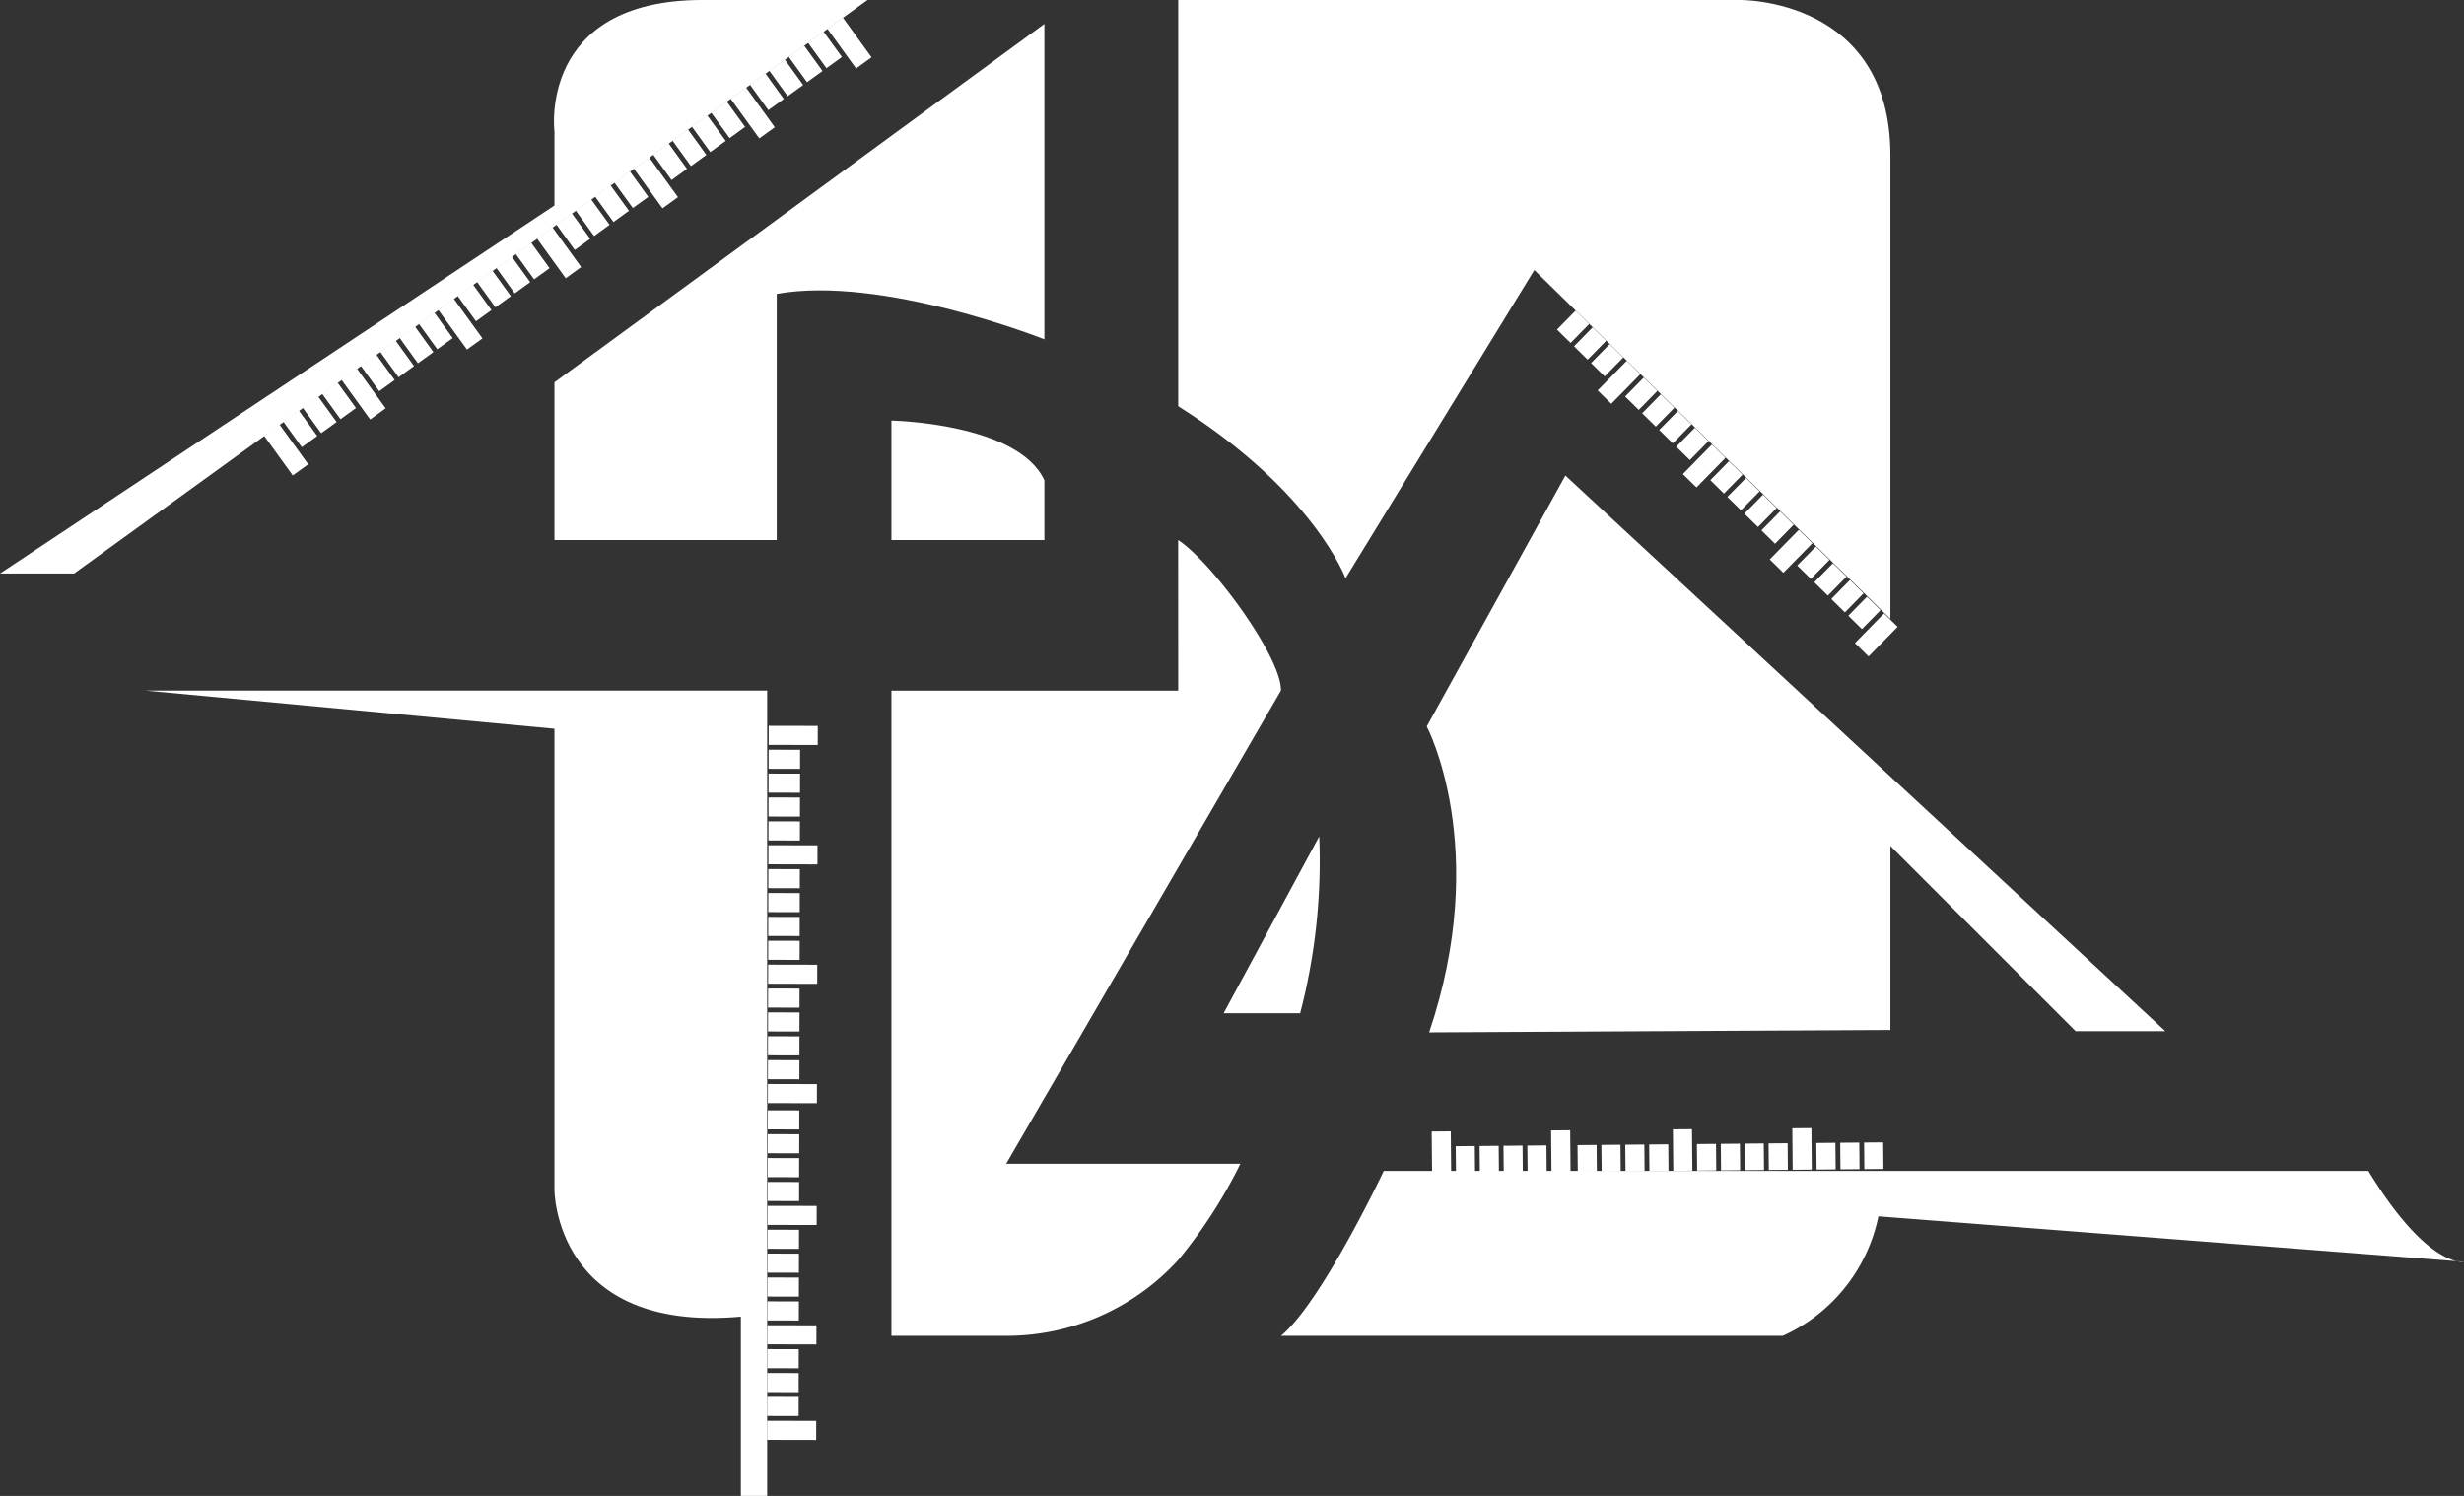 <svg xmlns="http://www.w3.org/2000/svg" width="129.135" height="78.408" viewBox="0 0 129.135 78.408">
  <rect x="0" y="0" width="129.135" height="78.408" fill="#333333" stroke="none"/>
  <g id="logo" transform="translate(-1.065 -1.065)">
    <g id="Layer_1" data-name="Layer 1">
      <path id="Path_28" data-name="Path 28" d="M980.5,266.792V245.5h29.434s7.891-.125,7.891,8.141v24.3l-18.662-18.287-9.895,16.158S987.639,271.3,980.5,266.792Z" transform="translate(-917.686 -244.435)" fill="#fff"/>
      <path id="Path_29" data-name="Path 29" d="M745.177,272.033s-8.517-3.382-14.028-2.38v12.9H719.5v-8.267L745.177,255.5Z" transform="translate(-689.377 -253.183)" fill="#fff"/>
      <path id="Path_30" data-name="Path 30" d="M532.966,245.5l-41.584,30.06H487.5l29.058-19.289v-3.883s-.877-6.889,7.766-6.889Z" transform="translate(-486.435 -244.435)" fill="#fff"/>
      <path id="Path_31" data-name="Path 31" d="M875.53,479.391H860.5v33.818h6.012a12.188,12.188,0,0,0,9.018-3.975,25.971,25.971,0,0,0,3.257-5.043H866.512l14.4-24.8c.063-1.691-3.57-6.7-5.386-7.891Z" transform="translate(-812.716 -442.128)" fill="#fff"/>
      <path id="Path_32" data-name="Path 32" d="M1023.5,744.142h26.3a8.822,8.822,0,0,0,5.01-6.263l30.687,2.38s-1.879.376-5.01-4.76h-51.6S1025.629,742.389,1023.5,744.142Z" transform="translate(-955.3 -673.062)" fill="#fff"/>
      <path id="Path_33" data-name="Path 33" d="M1084.625,473.684l24.174-.125v-9.644l9.707,9.707h4.7L1091.765,444.5l-7.265,13.151S1087.882,464.039,1084.625,473.684Z" transform="translate(-1008.66 -418.51)" fill="#fff"/>
      <path id="Path_34" data-name="Path 34" d="M860.5,427.763V421.5s6.638.125,8.016,3.131v3.131Z" transform="translate(-812.716 -398.391)" fill="#fff"/>
      <path id="Path_35" data-name="Path 35" d="M1004.51,595.5a31.569,31.569,0,0,1-1,9.269H999.5Z" transform="translate(-934.306 -550.597)" fill="#fff"/>
      <path id="Path_36" data-name="Path 36" d="M581.065,534.5H548.5l21.418,2v24.174s0,7.515,9.77,6.638v9.394h1.378Z" transform="translate(-539.795 -497.238)" fill="#fff"/>
      <line id="Line_12" data-name="Line 12" x1="1.523" y2="1.552" transform="translate(98.637 33.57)" fill="none" stroke="#fff" stroke-miterlimit="10" stroke-width="1"/>
      <line id="Line_13" data-name="Line 13" x1="0.977" y2="0.995" transform="translate(98.29 32.693)" fill="none" stroke="#fff" stroke-miterlimit="10" stroke-width="1"/>
      <line id="Line_14" data-name="Line 14" x1="0.978" y2="0.996" transform="translate(97.397 31.815)" fill="none" stroke="#fff" stroke-miterlimit="10" stroke-width="1"/>
      <line id="Line_15" data-name="Line 15" x1="0.978" y2="0.995" transform="translate(96.504 30.938)" fill="none" stroke="#fff" stroke-miterlimit="10" stroke-width="1"/>
      <line id="Line_16" data-name="Line 16" x1="0.977" y2="0.995" transform="translate(95.612 30.062)" fill="none" stroke="#fff" stroke-miterlimit="10" stroke-width="1"/>
      <line id="Line_17" data-name="Line 17" x1="1.524" y2="1.552" transform="translate(94.172 29.185)" fill="none" stroke="#fff" stroke-miterlimit="10" stroke-width="1"/>
      <line id="Line_18" data-name="Line 18" x1="0.977" y2="0.996" transform="translate(93.736 28.219)" fill="none" stroke="#fff" stroke-miterlimit="10" stroke-width="1"/>
      <line id="Line_19" data-name="Line 19" x1="0.977" y2="0.995" transform="translate(92.843 27.343)" fill="none" stroke="#fff" stroke-miterlimit="10" stroke-width="1"/>
      <line id="Line_20" data-name="Line 20" x1="0.978" y2="0.995" transform="translate(91.95 26.466)" fill="none" stroke="#fff" stroke-miterlimit="10" stroke-width="1"/>
      <line id="Line_21" data-name="Line 21" x1="0.978" y2="0.995" transform="translate(91.057 25.589)" fill="none" stroke="#fff" stroke-miterlimit="10" stroke-width="1"/>
      <line id="Line_22" data-name="Line 22" x1="1.524" y2="1.552" transform="translate(89.618 24.711)" fill="none" stroke="#fff" stroke-miterlimit="10" stroke-width="1"/>
      <line id="Line_23" data-name="Line 23" x1="0.977" y2="0.995" transform="translate(89.272 23.834)" fill="none" stroke="#fff" stroke-miterlimit="10" stroke-width="1"/>
      <line id="Line_24" data-name="Line 24" x1="0.977" y2="0.995" transform="translate(88.379 22.957)" fill="none" stroke="#fff" stroke-miterlimit="10" stroke-width="1"/>
      <line id="Line_25" data-name="Line 25" x1="0.977" y2="0.995" transform="translate(87.486 22.081)" fill="none" stroke="#fff" stroke-miterlimit="10" stroke-width="1"/>
      <line id="Line_26" data-name="Line 26" x1="0.977" y2="0.996" transform="translate(86.593 21.203)" fill="none" stroke="#fff" stroke-miterlimit="10" stroke-width="1"/>
      <line id="Line_27" data-name="Line 27" x1="1.524" y2="1.552" transform="translate(85.153 20.326)" fill="none" stroke="#fff" stroke-miterlimit="10" stroke-width="1"/>
      <line id="Line_28" data-name="Line 28" x1="0.977" y2="0.995" transform="translate(84.807 19.449)" fill="none" stroke="#fff" stroke-miterlimit="10" stroke-width="1"/>
      <line id="Line_29" data-name="Line 29" x1="0.977" y2="0.995" transform="translate(83.914 18.572)" fill="none" stroke="#fff" stroke-miterlimit="10" stroke-width="1"/>
      <line id="Line_30" data-name="Line 30" x1="0.977" y2="0.995" transform="translate(83.021 17.696)" fill="none" stroke="#fff" stroke-miterlimit="10" stroke-width="1"/>
      <g id="Group_156" data-name="Group 156">
        <line id="Line_31" data-name="Line 31" x2="0.964" y2="1.336" transform="translate(41.788 4.477)" fill="#999" stroke="#fff" stroke-miterlimit="10" stroke-width="1"/>
        <line id="Line_32" data-name="Line 32" x2="0.964" y2="1.336" transform="translate(42.802 3.744)" fill="#999" stroke="#fff" stroke-miterlimit="10" stroke-width="1"/>
        <line id="Line_33" data-name="Line 33" x2="0.966" y2="1.336" transform="translate(43.817 3.01)" fill="#999" stroke="#fff" stroke-miterlimit="10" stroke-width="1"/>
        <line id="Line_34" data-name="Line 34" x2="1.506" y2="2.085" transform="translate(44.831 2.277)" fill="#999" stroke="#fff" stroke-miterlimit="10" stroke-width="1"/>
        <line id="Line_35" data-name="Line 35" x2="0.964" y2="1.336" transform="translate(40.773 5.209)" fill="#999" stroke="#fff" stroke-miterlimit="10" stroke-width="1"/>
        <line id="Line_36" data-name="Line 36" x2="1.506" y2="2.085" transform="translate(39.759 5.942)" fill="#999" stroke="#fff" stroke-miterlimit="10" stroke-width="1"/>
        <line id="Line_37" data-name="Line 37" x2="0.966" y2="1.336" transform="translate(38.743 6.675)" fill="#999" stroke="#fff" stroke-miterlimit="10" stroke-width="1"/>
        <line id="Line_38" data-name="Line 38" x2="0.966" y2="1.336" transform="translate(37.728 7.407)" fill="#999" stroke="#fff" stroke-miterlimit="10" stroke-width="1"/>
        <line id="Line_39" data-name="Line 39" x2="0.966" y2="1.336" transform="translate(36.714 8.141)" fill="#999" stroke="#fff" stroke-miterlimit="10" stroke-width="1"/>
        <line id="Line_40" data-name="Line 40" x2="0.966" y2="1.336" transform="translate(35.699 8.874)" fill="#999" stroke="#fff" stroke-miterlimit="10" stroke-width="1"/>
        <line id="Line_41" data-name="Line 41" x2="1.507" y2="2.085" transform="translate(34.685 9.607)" fill="#999" stroke="#fff" stroke-miterlimit="10" stroke-width="1"/>
        <line id="Line_42" data-name="Line 42" x2="0.966" y2="1.336" transform="translate(33.67 10.34)" fill="#999" stroke="#fff" stroke-miterlimit="10" stroke-width="1"/>
        <line id="Line_43" data-name="Line 43" x2="0.966" y2="1.336" transform="translate(32.656 11.072)" fill="#999" stroke="#fff" stroke-miterlimit="10" stroke-width="1"/>
        <line id="Line_44" data-name="Line 44" x2="0.966" y2="1.336" transform="translate(31.641 11.806)" fill="#999" stroke="#fff" stroke-miterlimit="10" stroke-width="1"/>
        <line id="Line_45" data-name="Line 45" x2="0.966" y2="1.336" transform="translate(30.627 12.539)" fill="#999" stroke="#fff" stroke-miterlimit="10" stroke-width="1"/>
        <line id="Line_46" data-name="Line 46" x2="1.506" y2="2.084" transform="translate(29.612 13.272)" fill="#999" stroke="#fff" stroke-miterlimit="10" stroke-width="1"/>
        <line id="Line_47" data-name="Line 47" x2="0.966" y2="1.336" transform="translate(28.496 14.078)" fill="#999" stroke="#fff" stroke-miterlimit="10" stroke-width="1"/>
        <line id="Line_48" data-name="Line 48" x2="0.966" y2="1.336" transform="translate(27.482 14.811)" fill="#999" stroke="#fff" stroke-miterlimit="10" stroke-width="1"/>
        <line id="Line_49" data-name="Line 49" x2="0.966" y2="1.336" transform="translate(26.467 15.544)" fill="#999" stroke="#fff" stroke-miterlimit="10" stroke-width="1"/>
        <line id="Line_50" data-name="Line 50" x2="0.964" y2="1.336" transform="translate(25.452 16.276)" fill="#999" stroke="#fff" stroke-miterlimit="10" stroke-width="1"/>
        <line id="Line_51" data-name="Line 51" x2="1.506" y2="2.085" transform="translate(24.438 17.009)" fill="#999" stroke="#fff" stroke-miterlimit="10" stroke-width="1"/>
        <line id="Line_52" data-name="Line 52" x2="0.964" y2="1.336" transform="translate(23.423 17.743)" fill="#999" stroke="#fff" stroke-miterlimit="10" stroke-width="1"/>
        <line id="Line_53" data-name="Line 53" x2="0.964" y2="1.336" transform="translate(22.409 18.476)" fill="#999" stroke="#fff" stroke-miterlimit="10" stroke-width="1"/>
        <line id="Line_54" data-name="Line 54" x2="0.966" y2="1.336" transform="translate(21.393 19.209)" fill="#999" stroke="#fff" stroke-miterlimit="10" stroke-width="1"/>
        <line id="Line_55" data-name="Line 55" x2="0.966" y2="1.336" transform="translate(20.378 19.941)" fill="#999" stroke="#fff" stroke-miterlimit="10" stroke-width="1"/>
        <line id="Line_56" data-name="Line 56" x2="1.507" y2="2.085" transform="translate(19.364 20.674)" fill="#999" stroke="#fff" stroke-miterlimit="10" stroke-width="1"/>
        <line id="Line_57" data-name="Line 57" x2="0.966" y2="1.336" transform="translate(18.349 21.408)" fill="#999" stroke="#fff" stroke-miterlimit="10" stroke-width="1"/>
        <line id="Line_58" data-name="Line 58" x2="0.966" y2="1.336" transform="translate(17.335 22.141)" fill="#999" stroke="#fff" stroke-miterlimit="10" stroke-width="1"/>
        <line id="Line_59" data-name="Line 59" x2="0.966" y2="1.336" transform="translate(16.32 22.874)" fill="#999" stroke="#fff" stroke-miterlimit="10" stroke-width="1"/>
        <line id="Line_60" data-name="Line 60" x2="1.507" y2="2.085" transform="translate(15.306 23.606)" fill="#999" stroke="#fff" stroke-miterlimit="10" stroke-width="1"/>
      </g>
      <line id="Line_61" data-name="Line 61" x1="0.02" y1="2.176" transform="translate(76.598 60.368)" fill="none" stroke="#fff" stroke-miterlimit="10" stroke-width="1"/>
      <line id="Line_62" data-name="Line 62" x1="0.013" y1="1.394" transform="translate(77.857 61.138)" fill="none" stroke="#fff" stroke-miterlimit="10" stroke-width="1"/>
      <line id="Line_63" data-name="Line 63" x1="0.013" y1="1.394" transform="translate(79.109 61.127)" fill="none" stroke="#fff" stroke-miterlimit="10" stroke-width="1"/>
      <line id="Line_64" data-name="Line 64" x1="0.013" y1="1.394" transform="translate(80.36 61.115)" fill="none" stroke="#fff" stroke-miterlimit="10" stroke-width="1"/>
      <line id="Line_65" data-name="Line 65" x1="0.013" y1="1.394" transform="translate(81.612 61.104)" fill="none" stroke="#fff" stroke-miterlimit="10" stroke-width="1"/>
      <line id="Line_66" data-name="Line 66" x1="0.019" y1="2.176" transform="translate(82.857 60.311)" fill="none" stroke="#fff" stroke-miterlimit="10" stroke-width="1"/>
      <line id="Line_67" data-name="Line 67" x1="0.013" y1="1.394" transform="translate(84.241 61.08)" fill="none" stroke="#fff" stroke-miterlimit="10" stroke-width="1"/>
      <line id="Line_68" data-name="Line 68" x1="0.013" y1="1.394" transform="translate(85.492 61.069)" fill="none" stroke="#fff" stroke-miterlimit="10" stroke-width="1"/>
      <line id="Line_69" data-name="Line 69" x1="0.013" y1="1.394" transform="translate(86.743 61.058)" fill="none" stroke="#fff" stroke-miterlimit="10" stroke-width="1"/>
      <line id="Line_70" data-name="Line 70" x1="0.013" y1="1.394" transform="translate(87.996 61.047)" fill="none" stroke="#fff" stroke-miterlimit="10" stroke-width="1"/>
      <line id="Line_71" data-name="Line 71" x1="0.02" y1="2.176" transform="translate(89.24 60.254)" fill="none" stroke="#fff" stroke-miterlimit="10" stroke-width="1"/>
      <line id="Line_72" data-name="Line 72" x1="0.013" y1="1.394" transform="translate(90.498 61.024)" fill="none" stroke="#fff" stroke-miterlimit="10" stroke-width="1"/>
      <line id="Line_73" data-name="Line 73" x1="0.013" y1="1.394" transform="translate(91.75 61.013)" fill="none" stroke="#fff" stroke-miterlimit="10" stroke-width="1"/>
      <line id="Line_74" data-name="Line 74" x1="0.013" y1="1.394" transform="translate(93.002 61.001)" fill="none" stroke="#fff" stroke-miterlimit="10" stroke-width="1"/>
      <line id="Line_75" data-name="Line 75" x1="0.013" y1="1.394" transform="translate(94.253 60.99)" fill="none" stroke="#fff" stroke-miterlimit="10" stroke-width="1"/>
      <line id="Line_76" data-name="Line 76" x1="0.019" y1="2.176" transform="translate(95.498 60.197)" fill="none" stroke="#fff" stroke-miterlimit="10" stroke-width="1"/>
      <line id="Line_77" data-name="Line 77" x1="0.013" y1="1.394" transform="translate(96.756 60.968)" fill="none" stroke="#fff" stroke-miterlimit="10" stroke-width="1"/>
      <line id="Line_78" data-name="Line 78" x1="0.013" y1="1.394" transform="translate(98.008 60.956)" fill="none" stroke="#fff" stroke-miterlimit="10" stroke-width="1"/>
      <line id="Line_79" data-name="Line 79" x1="0.013" y1="1.394" transform="translate(99.26 60.945)" fill="none" stroke="#fff" stroke-miterlimit="10" stroke-width="1"/>
      <g id="Group_157" data-name="Group 157">
        <line id="Line_80" data-name="Line 80" x2="1.648" y2="0.003" transform="translate(41.342 43.363)" fill="#999" stroke="#fff" stroke-miterlimit="10" stroke-width="1"/>
        <line id="Line_81" data-name="Line 81" x2="1.65" y2="0.004" transform="translate(41.344 42.111)" fill="#999" stroke="#fff" stroke-miterlimit="10" stroke-width="1"/>
        <line id="Line_82" data-name="Line 82" x2="1.648" y2="0.004" transform="translate(41.348 40.86)" fill="#999" stroke="#fff" stroke-miterlimit="10" stroke-width="1"/>
        <line id="Line_83" data-name="Line 83" x2="2.571" y2="0.005" transform="translate(41.351 39.608)" fill="#999" stroke="#fff" stroke-miterlimit="10" stroke-width="1"/>
        <line id="Line_84" data-name="Line 84" x2="1.648" y2="0.004" transform="translate(41.339 44.615)" fill="#999" stroke="#fff" stroke-miterlimit="10" stroke-width="1"/>
        <line id="Line_85" data-name="Line 85" x2="2.571" y2="0.006" transform="translate(41.337 45.866)" fill="#999" stroke="#fff" stroke-miterlimit="10" stroke-width="1"/>
        <line id="Line_86" data-name="Line 86" x2="1.65" y2="0.004" transform="translate(41.333 47.117)" fill="#999" stroke="#fff" stroke-miterlimit="10" stroke-width="1"/>
        <line id="Line_87" data-name="Line 87" x2="1.648" y2="0.004" transform="translate(41.331 48.37)" fill="#999" stroke="#fff" stroke-miterlimit="10" stroke-width="1"/>
        <line id="Line_88" data-name="Line 88" x2="1.648" y2="0.004" transform="translate(41.328 49.621)" fill="#999" stroke="#fff" stroke-miterlimit="10" stroke-width="1"/>
        <line id="Line_89" data-name="Line 89" x2="1.648" y2="0.004" transform="translate(41.326 50.872)" fill="#999" stroke="#fff" stroke-miterlimit="10" stroke-width="1"/>
        <line id="Line_90" data-name="Line 90" x2="2.573" y2="0.005" transform="translate(41.322 52.125)" fill="#999" stroke="#fff" stroke-miterlimit="10" stroke-width="1"/>
        <line id="Line_91" data-name="Line 91" x2="1.648" y2="0.004" transform="translate(41.319 53.376)" fill="#999" stroke="#fff" stroke-miterlimit="10" stroke-width="1"/>
        <line id="Line_92" data-name="Line 92" x2="1.648" y2="0.004" transform="translate(41.317 54.627)" fill="#999" stroke="#fff" stroke-miterlimit="10" stroke-width="1"/>
        <line id="Line_93" data-name="Line 93" x2="1.65" y2="0.004" transform="translate(41.313 55.88)" fill="#999" stroke="#fff" stroke-miterlimit="10" stroke-width="1"/>
        <line id="Line_94" data-name="Line 94" x2="1.65" y2="0.004" transform="translate(41.311 57.131)" fill="#999" stroke="#fff" stroke-miterlimit="10" stroke-width="1"/>
        <line id="Line_95" data-name="Line 95" x2="2.571" y2="0.006" transform="translate(41.308 58.382)" fill="#999" stroke="#fff" stroke-miterlimit="10" stroke-width="1"/>
        <line id="Line_96" data-name="Line 96" x2="1.65" y2="0.004" transform="translate(41.304 59.76)" fill="#999" stroke="#fff" stroke-miterlimit="10" stroke-width="1"/>
        <line id="Line_97" data-name="Line 97" x2="1.65" y2="0.004" transform="translate(41.302 61.011)" fill="#999" stroke="#fff" stroke-miterlimit="10" stroke-width="1"/>
        <line id="Line_98" data-name="Line 98" x2="1.648" y2="0.004" transform="translate(41.299 62.263)" fill="#999" stroke="#fff" stroke-miterlimit="10" stroke-width="1"/>
        <line id="Line_99" data-name="Line 99" x2="1.648" y2="0.004" transform="translate(41.297 63.514)" fill="#999" stroke="#fff" stroke-miterlimit="10" stroke-width="1"/>
        <line id="Line_100" data-name="Line 100" x2="2.573" y2="0.005" transform="translate(41.293 64.767)" fill="#999" stroke="#fff" stroke-miterlimit="10" stroke-width="1"/>
        <line id="Line_101" data-name="Line 101" x2="1.648" y2="0.004" transform="translate(41.291 66.018)" fill="#999" stroke="#fff" stroke-miterlimit="10" stroke-width="1"/>
        <line id="Line_102" data-name="Line 102" x2="1.648" y2="0.004" transform="translate(41.288 67.269)" fill="#999" stroke="#fff" stroke-miterlimit="10" stroke-width="1"/>
        <line id="Line_103" data-name="Line 103" x2="1.648" y2="0.004" transform="translate(41.286 68.522)" fill="#999" stroke="#fff" stroke-miterlimit="10" stroke-width="1"/>
        <line id="Line_104" data-name="Line 104" x2="1.65" y2="0.004" transform="translate(41.282 69.773)" fill="#999" stroke="#fff" stroke-miterlimit="10" stroke-width="1"/>
        <line id="Line_105" data-name="Line 105" x2="2.573" y2="0.006" transform="translate(41.279 71.024)" fill="#999" stroke="#fff" stroke-miterlimit="10" stroke-width="1"/>
        <line id="Line_106" data-name="Line 106" x2="1.648" y2="0.004" transform="translate(41.277 72.277)" fill="#999" stroke="#fff" stroke-miterlimit="10" stroke-width="1"/>
        <line id="Line_107" data-name="Line 107" x2="1.648" y2="0.004" transform="translate(41.274 73.528)" fill="#999" stroke="#fff" stroke-miterlimit="10" stroke-width="1"/>
        <line id="Line_108" data-name="Line 108" x2="1.65" y2="0.004" transform="translate(41.271 74.779)" fill="#999" stroke="#fff" stroke-miterlimit="10" stroke-width="1"/>
        <line id="Line_109" data-name="Line 109" x2="2.573" y2="0.005" transform="translate(41.268 76.032)" fill="#999" stroke="#fff" stroke-miterlimit="10" stroke-width="1"/>
      </g>
    </g>
  </g>
</svg>
